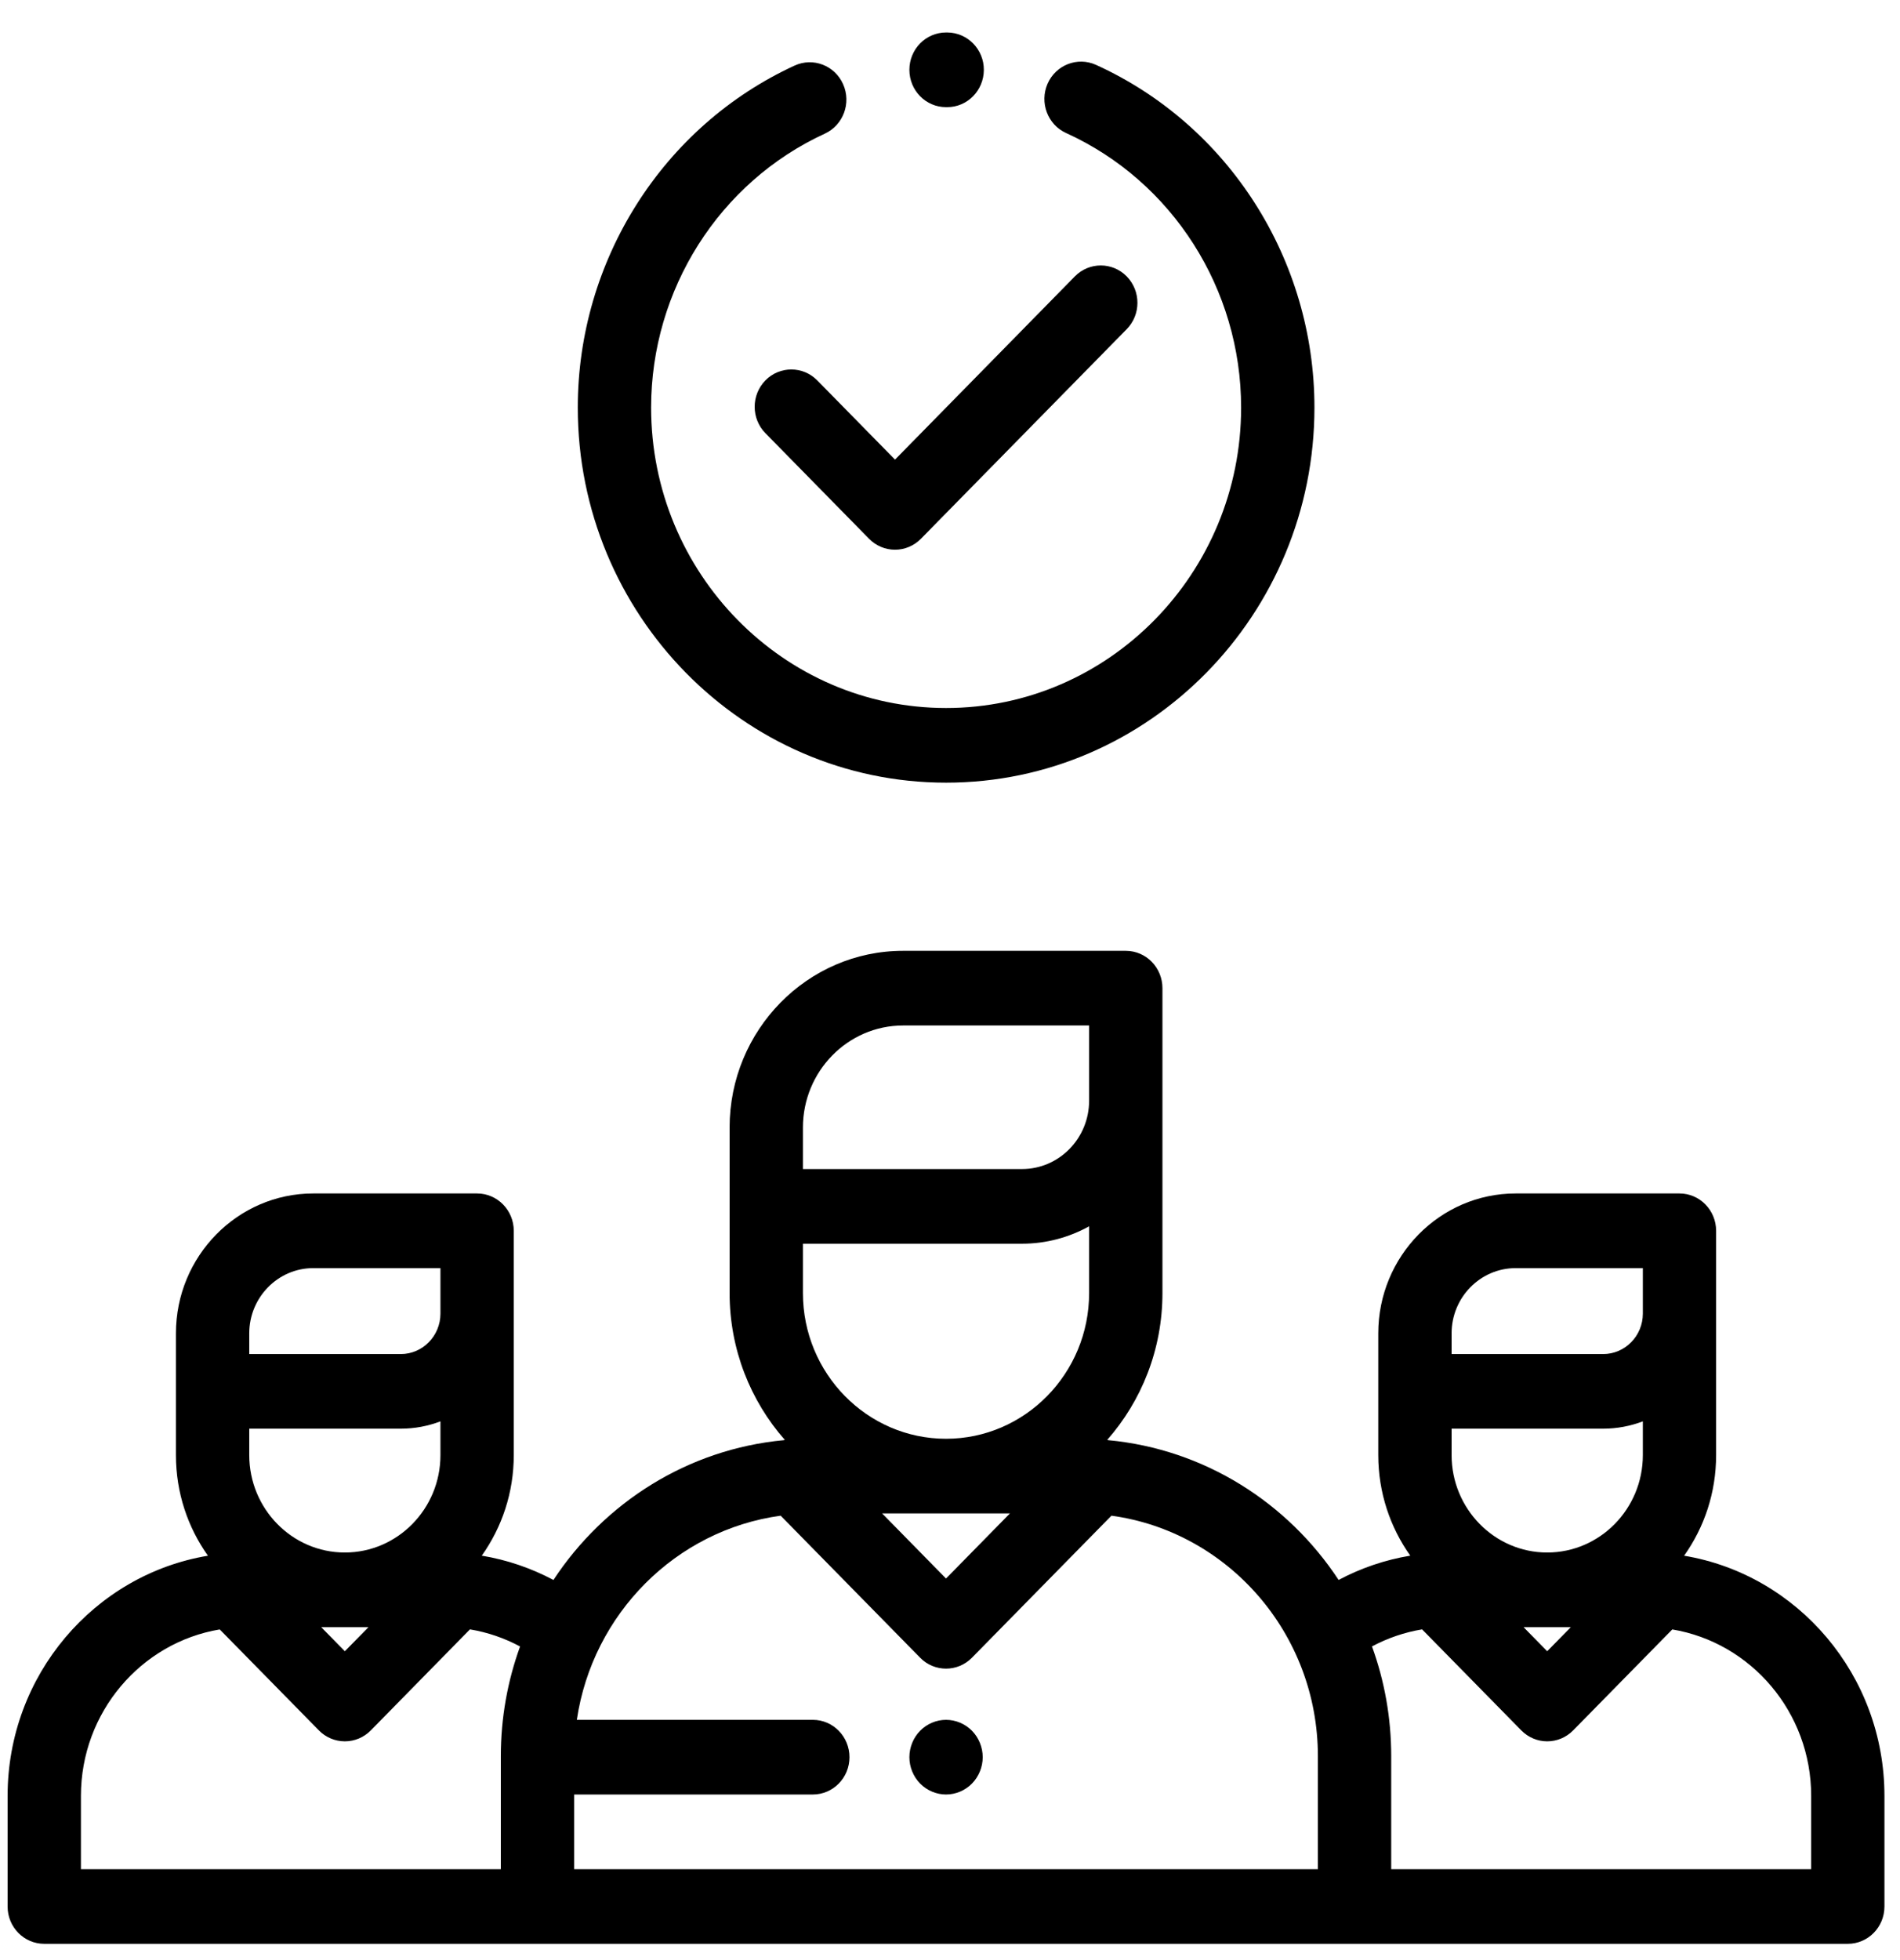 <svg width="32" height="33" viewBox="0 0 32 33"  xmlns="http://www.w3.org/2000/svg">
<path d="M28.364 26.192C28.703 25.715 28.903 25.131 28.903 24.498V20.722C28.903 20.375 28.627 20.093 28.286 20.093H25.527C24.251 20.093 23.213 21.15 23.213 22.448V24.498C23.213 25.13 23.414 25.715 23.752 26.191C23.33 26.261 22.924 26.398 22.545 26.6C21.688 25.297 20.282 24.398 18.667 24.247C18.661 24.245 18.654 24.244 18.648 24.242C19.226 23.585 19.578 22.719 19.578 21.77V16.637C19.578 16.29 19.302 16.008 18.961 16.008H15.21C13.599 16.008 12.288 17.343 12.288 18.983V21.77C12.288 22.718 12.64 23.585 13.218 24.242C13.212 24.244 13.206 24.245 13.199 24.247C11.584 24.398 10.179 25.297 9.321 26.6C8.942 26.399 8.536 26.261 8.114 26.191C8.453 25.715 8.653 25.13 8.653 24.498V20.722C8.653 20.375 8.376 20.093 8.035 20.093H5.276C4.001 20.093 2.963 21.15 2.963 22.448V24.498C2.963 25.131 3.163 25.715 3.502 26.192C1.591 26.51 0.128 28.202 0.128 30.236V32.098C0.128 32.445 0.404 32.726 0.745 32.726H31.121C31.462 32.726 31.738 32.445 31.738 32.098V30.236C31.738 28.202 30.275 26.51 28.364 26.192ZM4.198 22.448C4.198 21.843 4.682 21.35 5.276 21.35H7.418V22.116C7.418 22.491 7.118 22.797 6.75 22.797H4.198V22.448ZM4.198 24.053H6.75C6.985 24.053 7.21 24.009 7.418 23.93V24.498C7.418 25.402 6.696 26.138 5.808 26.138C4.92 26.138 4.198 25.402 4.198 24.498V24.053ZM6.206 27.395L5.808 27.8L5.41 27.395H6.206ZM8.435 29.567V31.469H1.363V30.236C1.363 28.826 2.377 27.654 3.701 27.433L5.371 29.133C5.487 29.251 5.644 29.317 5.808 29.317C5.972 29.317 6.129 29.251 6.245 29.133L7.915 27.432C8.211 27.481 8.494 27.578 8.759 27.72C8.55 28.296 8.435 28.918 8.435 29.567ZM15.933 24.223C14.604 24.223 13.523 23.122 13.523 21.77V20.939H17.213C17.622 20.939 18.007 20.832 18.343 20.646V21.77C18.343 23.122 17.262 24.223 15.933 24.223ZM17.009 25.48L15.933 26.576L14.857 25.48H17.009ZM13.523 18.983H13.523C13.523 18.036 14.28 17.265 15.21 17.265H18.343V18.531C18.343 19.166 17.836 19.682 17.213 19.682H13.523V18.983ZM22.196 31.469H20.996H10.871H9.67V30.212H13.69C14.031 30.212 14.307 29.931 14.307 29.584C14.307 29.237 14.031 28.955 13.69 28.955H9.715C9.98 27.169 11.384 25.759 13.148 25.518L15.497 27.909C15.617 28.032 15.775 28.093 15.933 28.093C16.091 28.093 16.249 28.032 16.37 27.909L18.719 25.518C20.679 25.786 22.196 27.499 22.196 29.567V31.469ZM24.448 22.448C24.448 21.843 24.932 21.35 25.527 21.35H27.669V22.116C27.669 22.491 27.369 22.797 27 22.797H24.448V22.448ZM24.448 24.053H27C27.235 24.053 27.46 24.009 27.669 23.93V24.498C27.669 25.402 26.946 26.138 26.058 26.138C25.171 26.138 24.448 25.402 24.448 24.498V24.053ZM26.456 27.395L26.058 27.8L25.66 27.395H26.456ZM23.431 31.469V29.567C23.431 28.918 23.317 28.296 23.107 27.719C23.372 27.578 23.655 27.481 23.951 27.432L25.622 29.133C25.738 29.251 25.895 29.317 26.058 29.317C26.222 29.317 26.379 29.251 26.495 29.133L28.165 27.433C29.49 27.654 30.504 28.826 30.504 30.236V31.469H23.431Z"/>
<path d="M18.976 4.653C18.735 4.408 18.344 4.408 18.103 4.653L15.074 7.738L13.764 6.404C13.523 6.159 13.132 6.159 12.891 6.404C12.65 6.65 12.65 7.048 12.891 7.293L14.637 9.071C14.753 9.189 14.91 9.255 15.074 9.255C15.237 9.255 15.394 9.189 15.51 9.071L18.976 5.542C19.217 5.297 19.217 4.899 18.976 4.653Z"/>
<path d="M18.459 1.092C18.147 0.951 17.782 1.093 17.643 1.41C17.505 1.727 17.644 2.099 17.956 2.24C19.746 3.053 20.903 4.867 20.903 6.862C20.903 9.651 18.674 11.92 15.934 11.92C13.195 11.92 10.966 9.651 10.966 6.862C10.966 4.877 12.114 3.067 13.892 2.25C14.202 2.107 14.341 1.735 14.2 1.418C14.06 1.102 13.694 0.961 13.383 1.104C11.165 2.124 9.731 4.384 9.731 6.862C9.731 10.344 12.514 13.177 15.934 13.177C19.355 13.177 22.138 10.344 22.138 6.862C22.138 4.372 20.694 2.107 18.459 1.092Z"/>
<path d="M15.955 0.547H15.933C15.592 0.547 15.316 0.828 15.316 1.175C15.316 1.523 15.592 1.804 15.933 1.804H15.95C15.951 1.804 15.951 1.804 15.953 1.804C16.292 1.804 16.568 1.525 16.57 1.178C16.572 0.831 16.296 0.549 15.955 0.547Z"/>
<path d="M16.37 29.139C16.255 29.022 16.096 28.955 15.933 28.955C15.771 28.955 15.612 29.022 15.497 29.139C15.382 29.256 15.316 29.418 15.316 29.584C15.316 29.749 15.382 29.911 15.497 30.028C15.612 30.145 15.771 30.212 15.933 30.212C16.096 30.212 16.255 30.145 16.37 30.028C16.485 29.911 16.551 29.749 16.551 29.584C16.551 29.418 16.485 29.256 16.37 29.139Z"/>
</svg>
